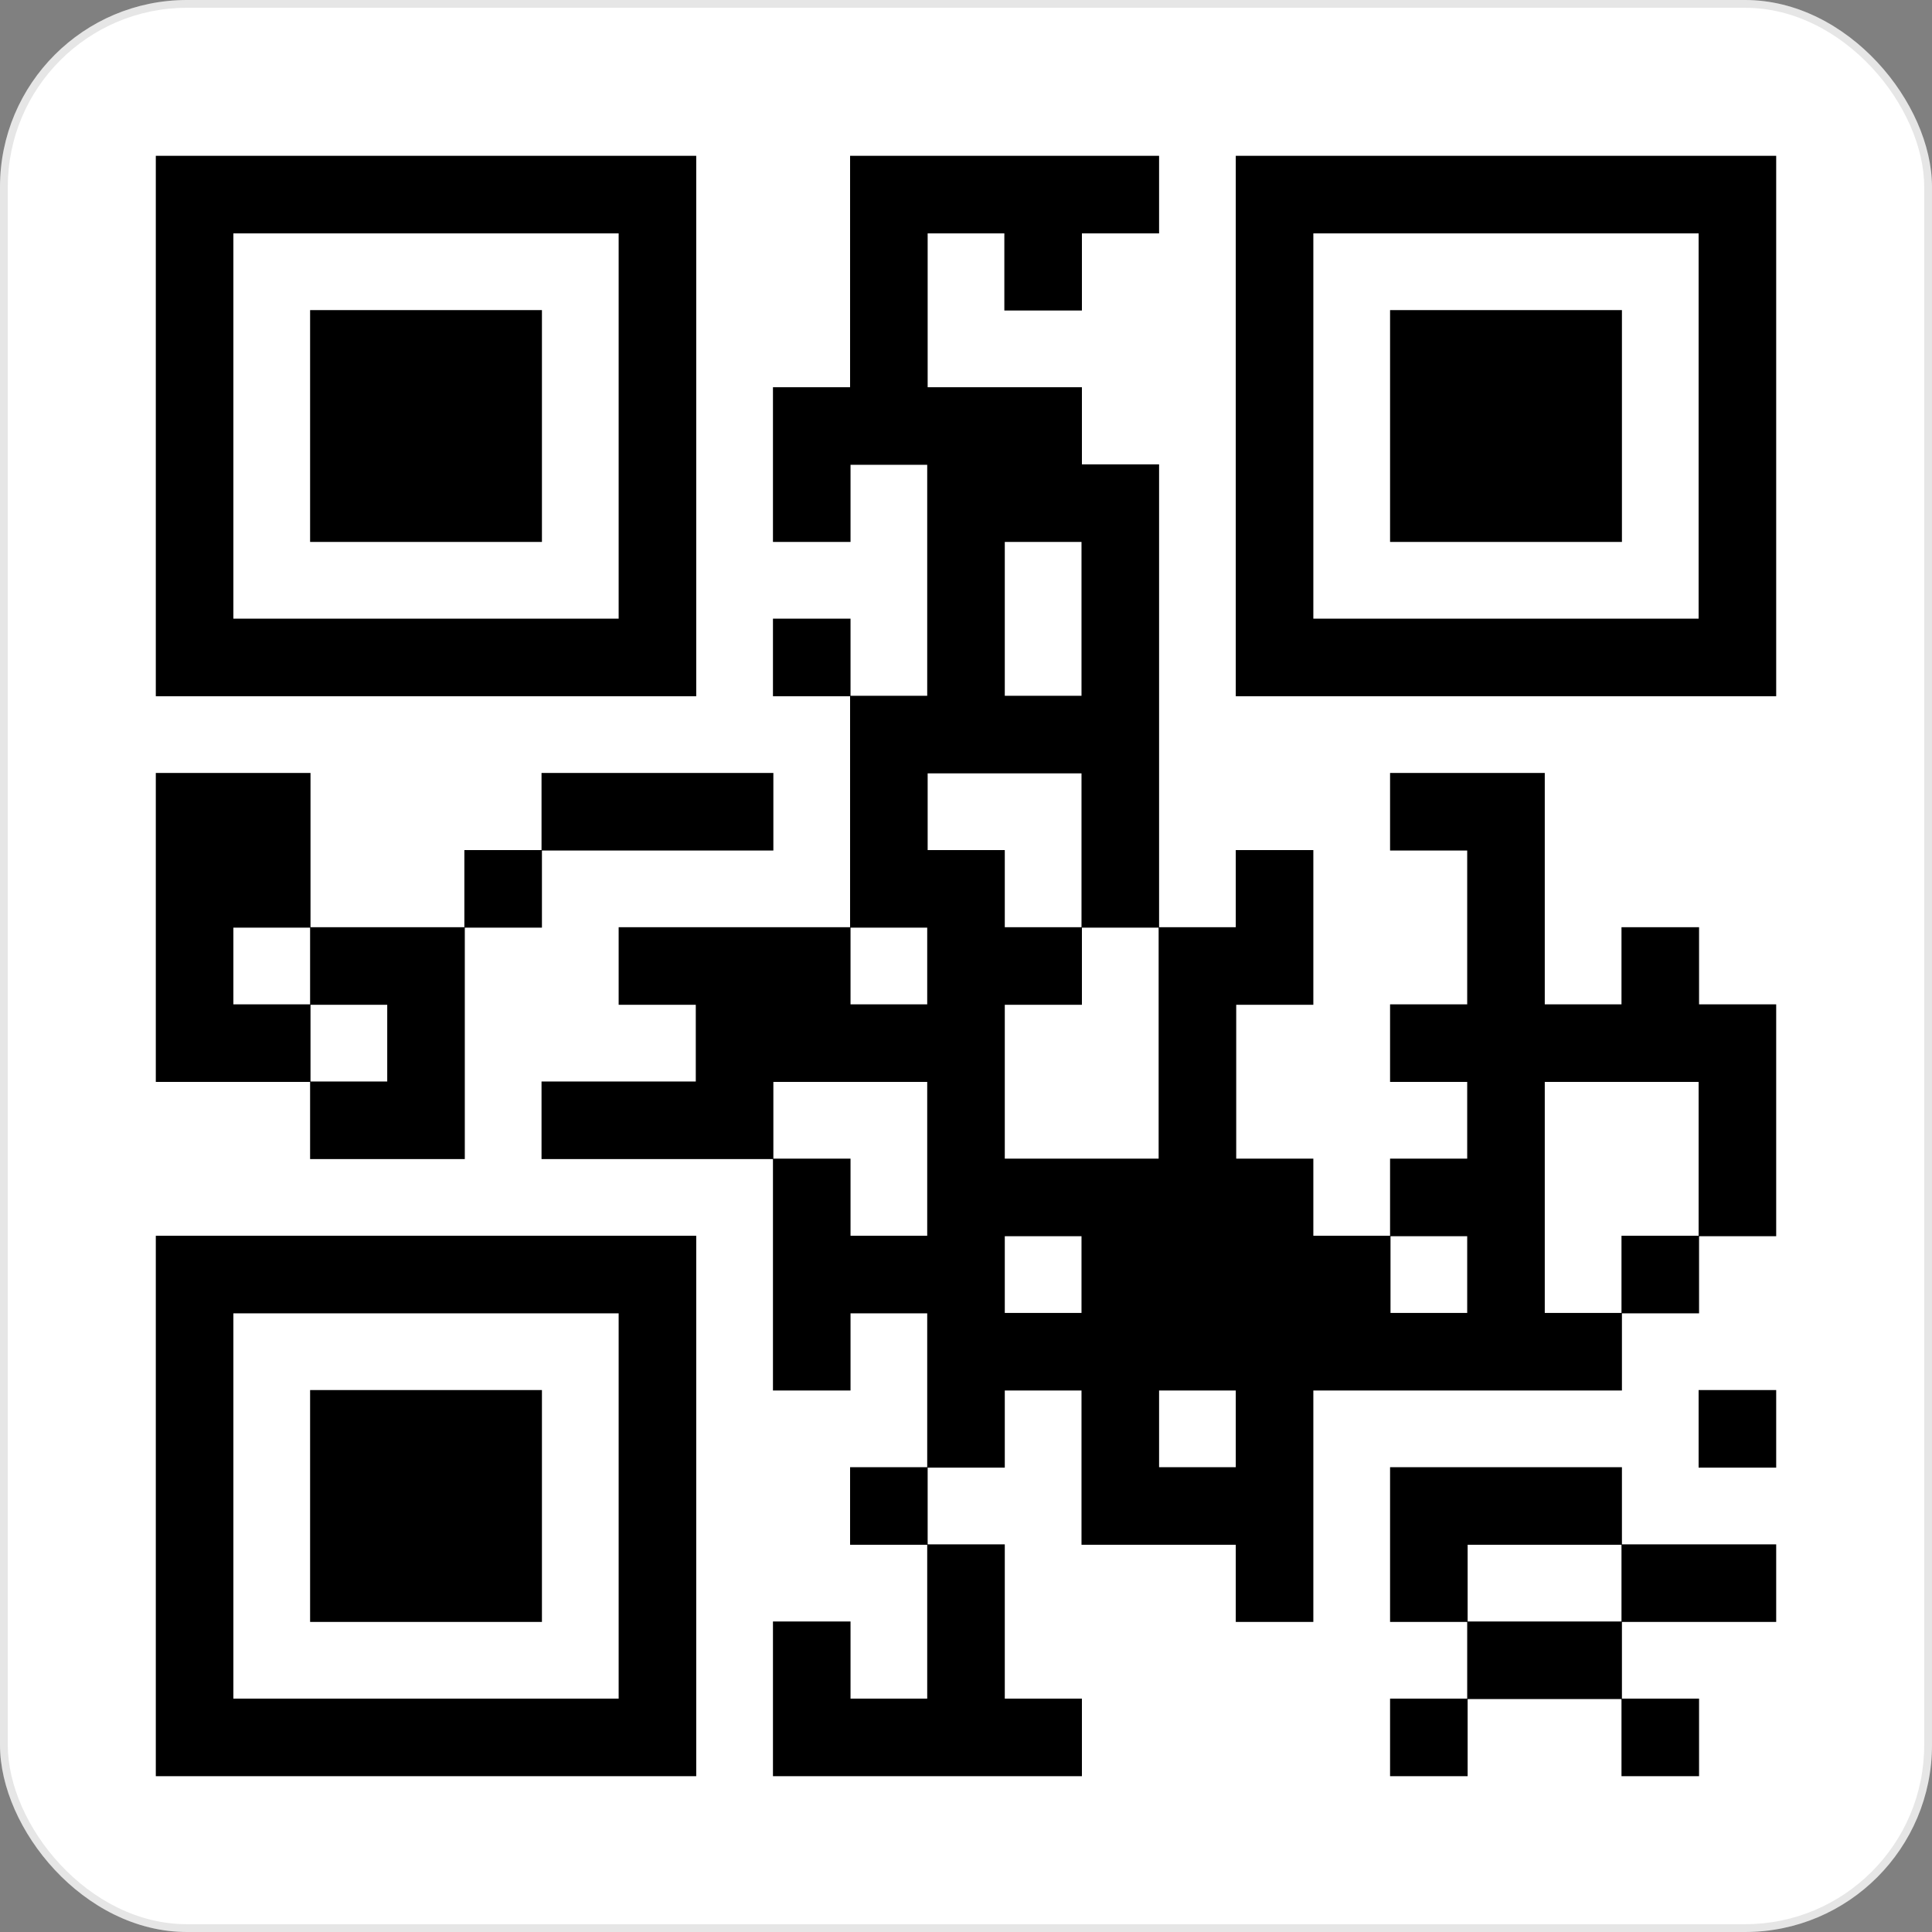<svg width="248" height="248" viewBox="0 0 248 248" fill="none" xmlns="http://www.w3.org/2000/svg">
<rect x="0" y="0" width="248" height="248" fill="#808080" stroke="none"/>
<rect width="248" height="248" rx="24" fill="white"/>
<path fill-rule="evenodd" clip-rule="evenodd" d="M20 20H29.901H29.957H39.806H39.858H49.707H49.764H59.608H59.664H69.513H69.565H79.413H79.471H89.371V29.9V29.957V39.806V39.858V49.707V49.763V59.607V59.664V69.513V69.565V79.414V79.47V89.371H79.471H79.413H69.565H69.513H59.664H59.608H49.764H49.707H39.858H39.806H29.957H29.901H20V79.47V79.414V69.565V69.513V59.664V59.607V49.763V49.707V39.858V39.806V29.957V29.9V20ZM79.413 79.414V69.565V69.513V59.664V59.607V49.763V49.707V39.858V39.806V29.957H69.565H69.513H59.664H59.608H49.764H49.707H39.858H39.806H29.957V39.806V39.858V49.707V49.763V59.607V59.664V69.513V69.565V79.414H39.806H39.858H49.707H49.764H59.608H59.664H69.513H69.565H79.413ZM109.121 20H119.021H119.078H128.922H128.979H138.827H138.879H148.785V29.957H138.879V39.858H128.922V29.957H119.078V39.806V39.858V49.707H128.922H128.979H138.879V59.607H148.785V69.513V69.565V79.414V79.47V89.314V89.371V99.22V99.272V109.12V109.177V119.021H158.629V109.12H168.586V119.021V119.077V128.979H158.686V138.827V138.879V148.728H168.586V158.629H178.435V148.728H188.336V138.879H178.435V128.922H188.336V119.077V119.021V109.177H178.435V99.22H188.336H188.392H198.293V109.12V109.177V119.021V119.077V128.922H208.142V119.021H218.099V128.922H228V138.827V138.879V148.728V148.784V158.686H218.099V168.586H208.198V178.491H198.293H198.241H188.392H188.336H178.492H178.435H168.586V188.336V188.392V198.241V198.293V208.198H158.629V198.293H148.785H148.728H138.827V188.392V188.336V178.491H128.979V188.392H119.078V198.241H128.979V208.141V208.198V218.043H138.879V228H128.979H128.922H119.078H119.021H109.177H109.121H99.22V218.099V218.043V208.141H109.177V218.043H119.021V208.198V208.141V198.293H109.121V188.336H119.021V178.491V178.434V168.586H109.177V178.491H99.22V168.586V168.534V158.686V158.629V148.784H89.371H89.314H79.471H79.413H69.513V138.827H79.413H79.471H89.314V128.979H79.413V119.021H89.314H89.371H99.22H99.272H109.121V109.177V109.12V99.272V99.22V89.371H99.22V79.414H109.177V89.314H119.021V79.47V79.414V69.565V69.513V59.664H109.177V69.565H99.22V59.664V59.607V49.707H109.121V39.858V39.806V29.957V29.9V20ZM158.629 188.336V178.491H148.785V188.336H158.629ZM198.293 168.534H208.142V158.629H218.042V148.784V148.728V138.879H208.198H208.142H198.293V148.728V148.784V158.629V158.686V168.534ZM188.336 158.686V168.534H178.492V158.686H188.336ZM138.827 168.534V158.686H128.979V168.534H138.827ZM119.021 158.629V148.784V148.728V138.879H109.177H109.121H99.272V148.728H109.177V158.629H119.021ZM148.728 148.728V138.879V138.827V128.979V128.922V119.077H138.879V128.979H128.979V138.827V138.879V148.728H138.827H138.879H148.728ZM119.021 128.922V119.077H109.177V128.922H119.021ZM138.827 109.177V119.021H128.979V109.12H119.078V99.272H128.922H128.979H138.827V109.12V109.177ZM138.827 89.314V79.47V79.414V69.565H128.979V79.414V79.47V89.314H138.827ZM158.629 20H168.534H168.586H178.435H178.492H188.336H188.392H198.241H198.293H208.142H208.198H218.042H218.099H228V29.9V29.957V39.806V39.858V49.707V49.763V59.607V59.664V69.513V69.565V79.414V79.47V89.371H218.099H218.042H208.198H208.142H198.293H198.241H188.392H188.336H178.492H178.435H168.586H168.534H158.629V79.47V79.414V69.565V69.513V59.664V59.607V49.763V49.707V39.858V39.806V29.957V29.9V20ZM218.042 79.414V69.565V69.513V59.664V59.607V49.763V49.707V39.858V39.806V29.957H208.198H208.142H198.293H198.241H188.392H188.336H178.492H178.435H168.586V39.806V39.858V49.707V49.763V59.607V59.664V69.513V69.565V79.414H178.435H178.492H188.336H188.392H198.241H198.293H208.142H208.198H218.042ZM39.806 39.806H49.707H49.764H59.608H59.664H69.565V49.707V49.763V59.607V59.664V69.565H59.664H59.608H49.764H49.707H39.806V59.664V59.607V49.763V49.707V39.806ZM178.435 39.806H188.336H188.392H198.241H198.293H208.198V49.707V49.763V59.607V59.664V69.565H198.293H198.241H188.392H188.336H178.435V59.664V59.607V49.763V49.707V39.806ZM29.901 99.22H20V109.12V109.177V119.021V119.077V128.922V128.979V138.879H29.901H29.957H39.806V148.784H49.707H49.764H59.664V138.879V138.827V128.979V128.922V119.077H69.565V109.177H79.413H79.471H89.314H89.371H99.272V99.22H89.371H89.314H79.471H79.413H69.513V109.12H59.608V119.021H49.764H49.707H39.858V109.177V109.12V99.22H29.957H29.901ZM49.707 138.827V128.979H39.858V138.827H49.707ZM39.806 128.922H29.957V119.077H39.806V128.922ZM29.901 158.629H20V168.534V168.586V178.434V178.491V188.336V188.392V198.241V198.293V208.141V208.198V218.043V218.099V228H29.901H29.957H39.806H39.858H49.707H49.764H59.608H59.664H69.513H69.565H79.413H79.471H89.371V218.099V218.043V208.198V208.141V198.293V198.241V188.392V188.336V178.491V178.434V168.586V168.534V158.629H79.471H79.413H69.565H69.513H59.664H59.608H49.764H49.707H39.858H39.806H29.957H29.901ZM79.413 218.043V208.198V208.141V198.293V198.241V188.392V188.336V178.491V178.434V168.586H69.565H69.513H59.664H59.608H49.764H49.707H39.858H39.806H29.957V178.434V178.491V188.336V188.392V198.241V198.293V208.141V208.198V218.043H39.806H39.858H49.707H49.764H59.608H59.664H69.513H69.565H79.413ZM39.806 178.434H49.707H49.764H59.608H59.664H69.565V188.336V188.392V198.241V198.293V208.198H59.664H59.608H49.764H49.707H39.806V198.293V198.241V188.392V188.336V178.434ZM228 178.434H218.042V188.392H228V178.434ZM188.336 188.336H178.435V198.241V198.293V208.198H188.336V218.043H178.435V228H188.392V218.099H198.241H198.293H208.142V228H218.099V218.043H208.198V208.198H218.042H218.099H228V198.241H218.099H218.042H208.198V188.336H198.293H198.241H188.392H188.336ZM198.293 208.141H198.241H188.392V198.293H198.241H198.293H208.142V208.141H198.293Z" fill="black"/>
<rect x="0.5" y="0.5" width="247" height="247" rx="23.5" stroke="black" stroke-opacity="0.1"/>
</svg>
